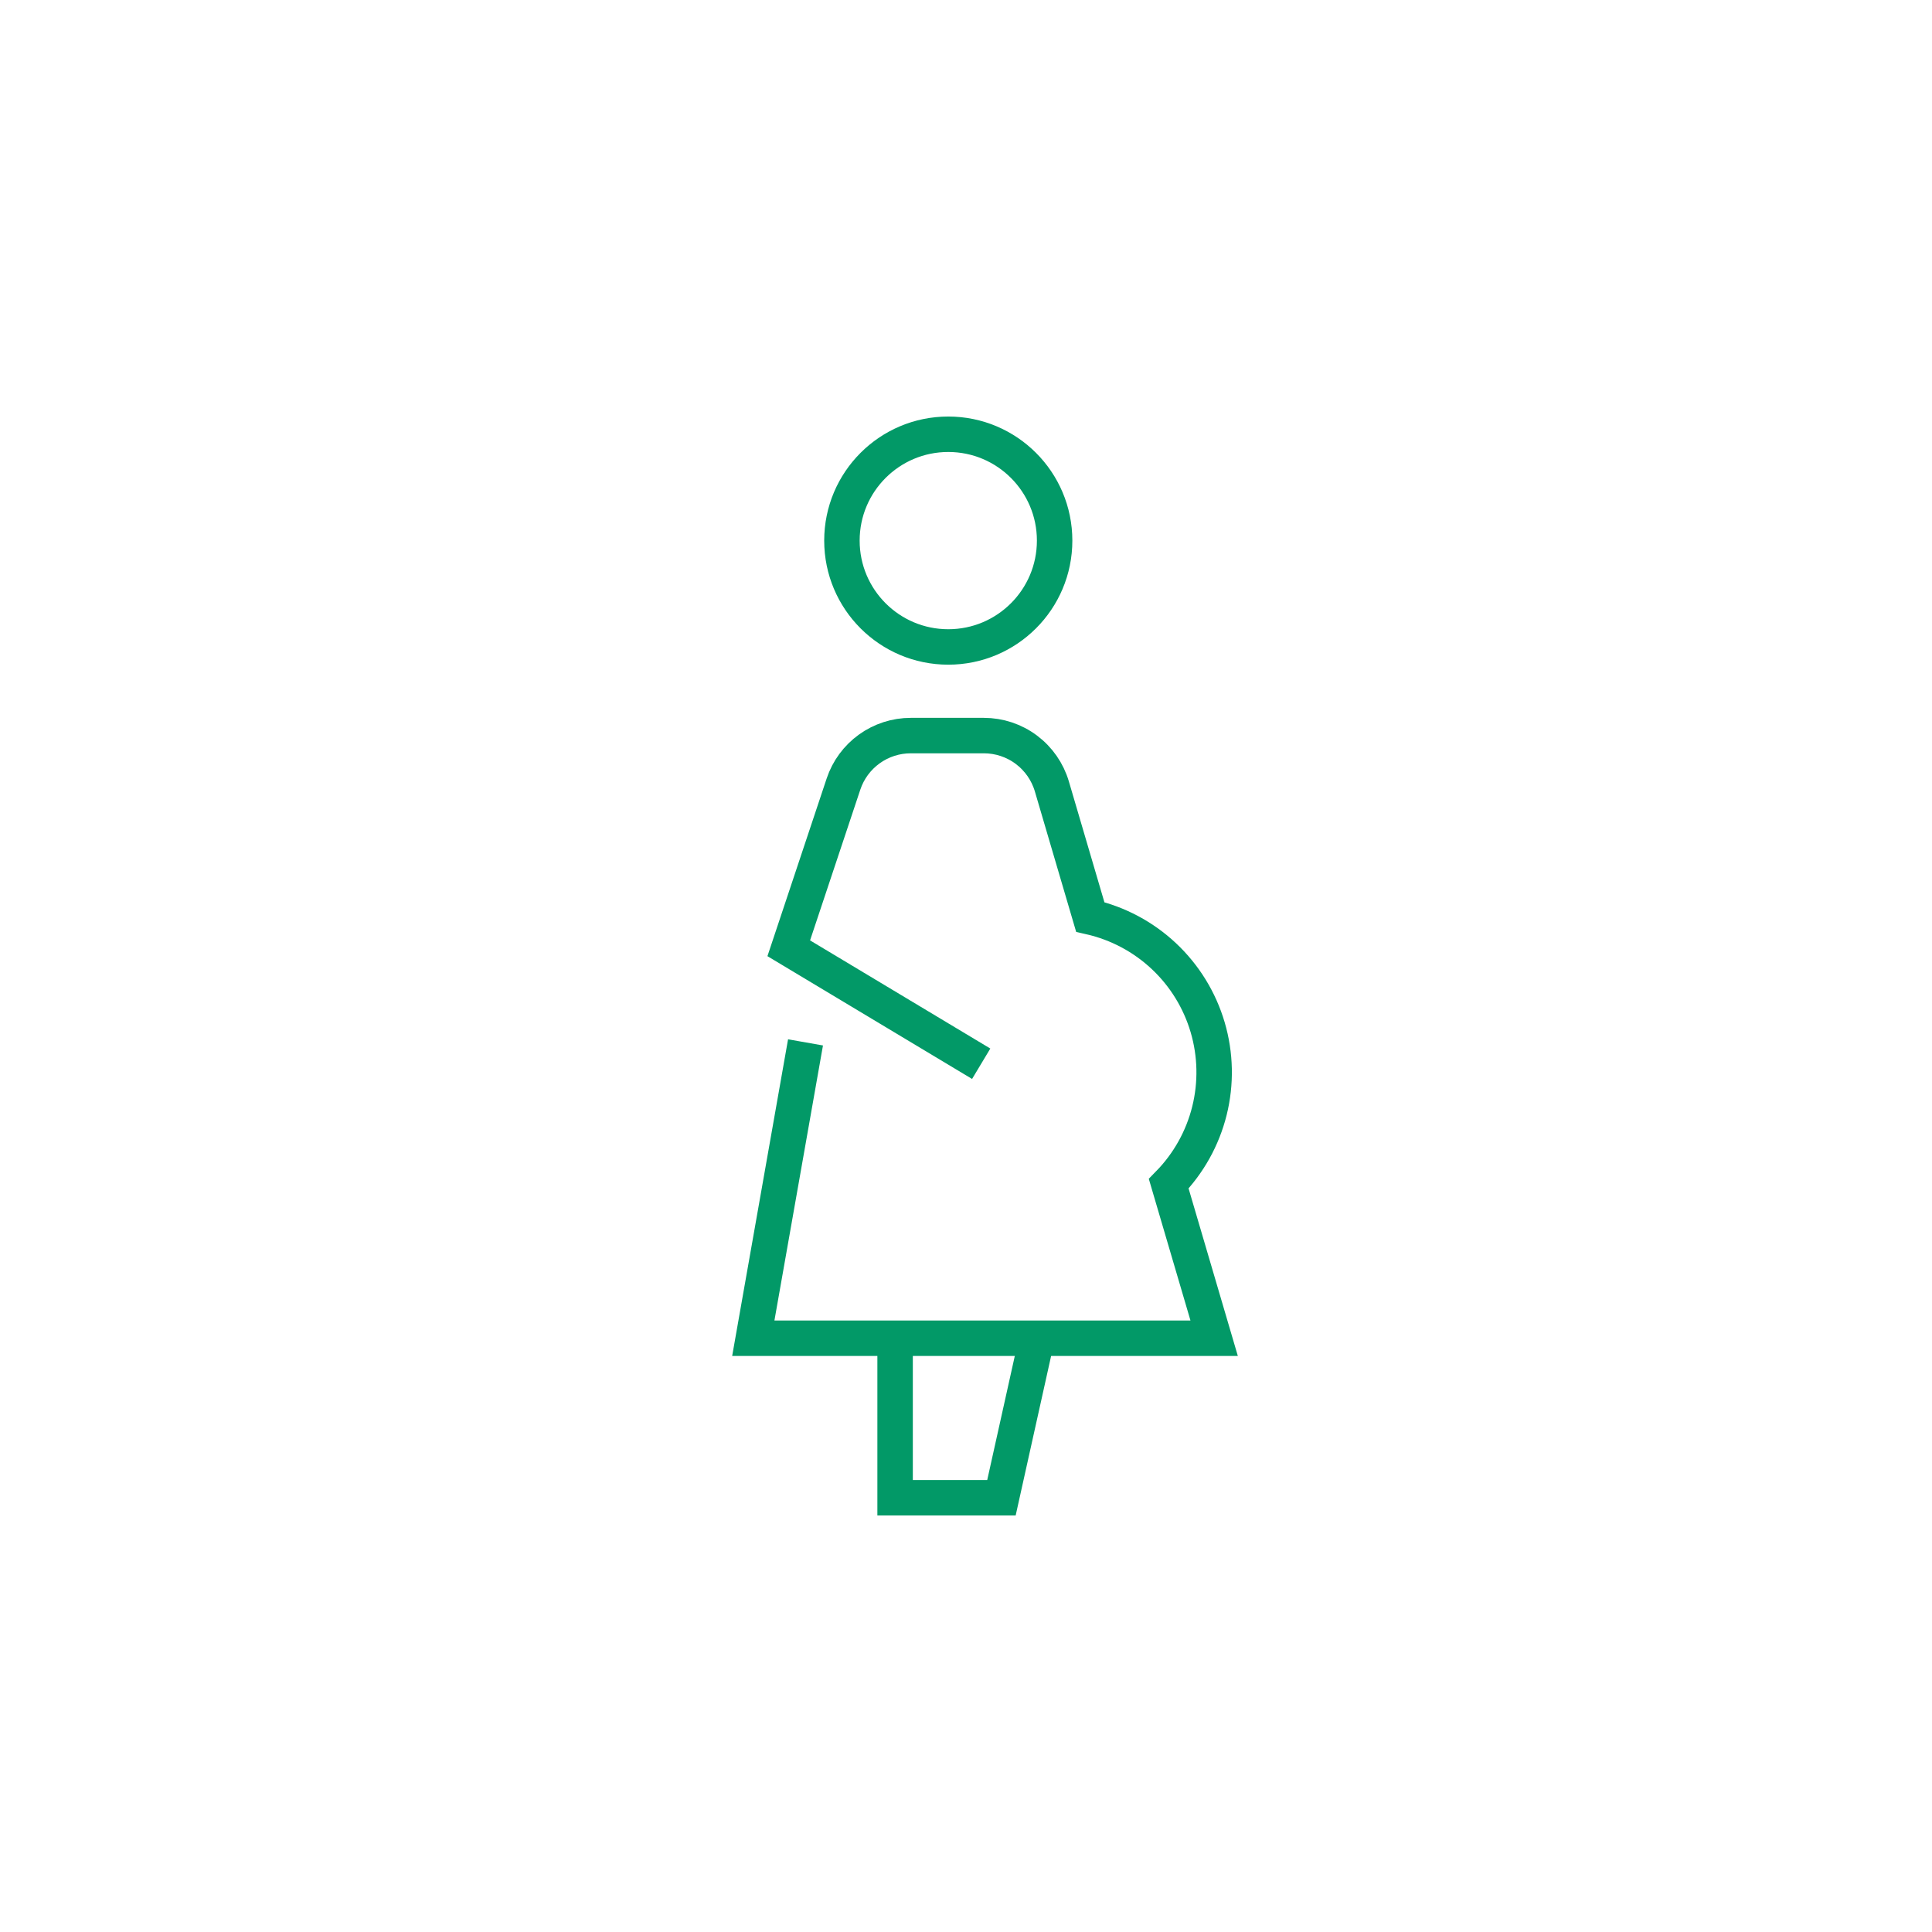 <svg width="109" height="109" viewBox="0 0 109 109" fill="none" xmlns="http://www.w3.org/2000/svg">
<g filter="url(#filter0_d_2_678)">
<rect x="3" y="3" width="103" height="103" rx="50" fill="white" shape-rendering="crispEdges"/>
<path d="M53.5 36.5C56.814 36.5 59.5 33.814 59.5 30.5C59.5 27.186 56.814 24.5 53.5 24.5C50.186 24.5 47.5 27.186 47.5 30.5C47.5 33.814 50.186 36.5 53.5 36.5Z" stroke="#029967" stroke-width="2" stroke-miterlimit="10"/>
<path d="M50.5 75.5V84.5H56.5L58.5 75.5" stroke="#029967" stroke-width="2" stroke-miterlimit="10"/>
<path d="M45.272 59.794L42.5 75.5H68.5L65.937 66.784C67.055 65.641 67.847 64.222 68.234 62.671C68.62 61.12 68.586 59.494 68.135 57.961C67.684 56.428 66.832 55.042 65.668 53.948C64.503 52.853 63.068 52.089 61.51 51.733L59.345 44.371C59.101 43.542 58.596 42.815 57.904 42.297C57.212 41.779 56.371 41.5 55.507 41.5H51.383C50.543 41.5 49.725 41.764 49.044 42.255C48.363 42.746 47.853 43.438 47.588 44.235L44.5 53.5L54.5 59.5" stroke="#029967" stroke-width="2" stroke-miterlimit="10" stroke-linecap="square"/>
</g>
<defs>
<filter id="filter0_d_2_678" x="0" y="0" width="109" height="109" filterUnits="userSpaceOnUse" color-interpolation-filters="sRGB">
<feFlood flood-opacity="0" result="BackgroundImageFix"/>
<feColorMatrix in="SourceAlpha" type="matrix" values="0 0 0 0 0 0 0 0 0 0 0 0 0 0 0 0 0 0 127 0" result="hardAlpha"/>
<feOffset/>
<feGaussianBlur stdDeviation="1.5"/>
<feComposite in2="hardAlpha" operator="out"/>
<feColorMatrix type="matrix" values="0 0 0 0 0.008 0 0 0 0 0.6 0 0 0 0 0.404 0 0 0 1 0"/>
<feBlend mode="normal" in2="BackgroundImageFix" result="effect1_dropShadow_2_678"/>
<feBlend mode="normal" in="SourceGraphic" in2="effect1_dropShadow_2_678" result="shape"/>
</filter>
</defs>
</svg>
